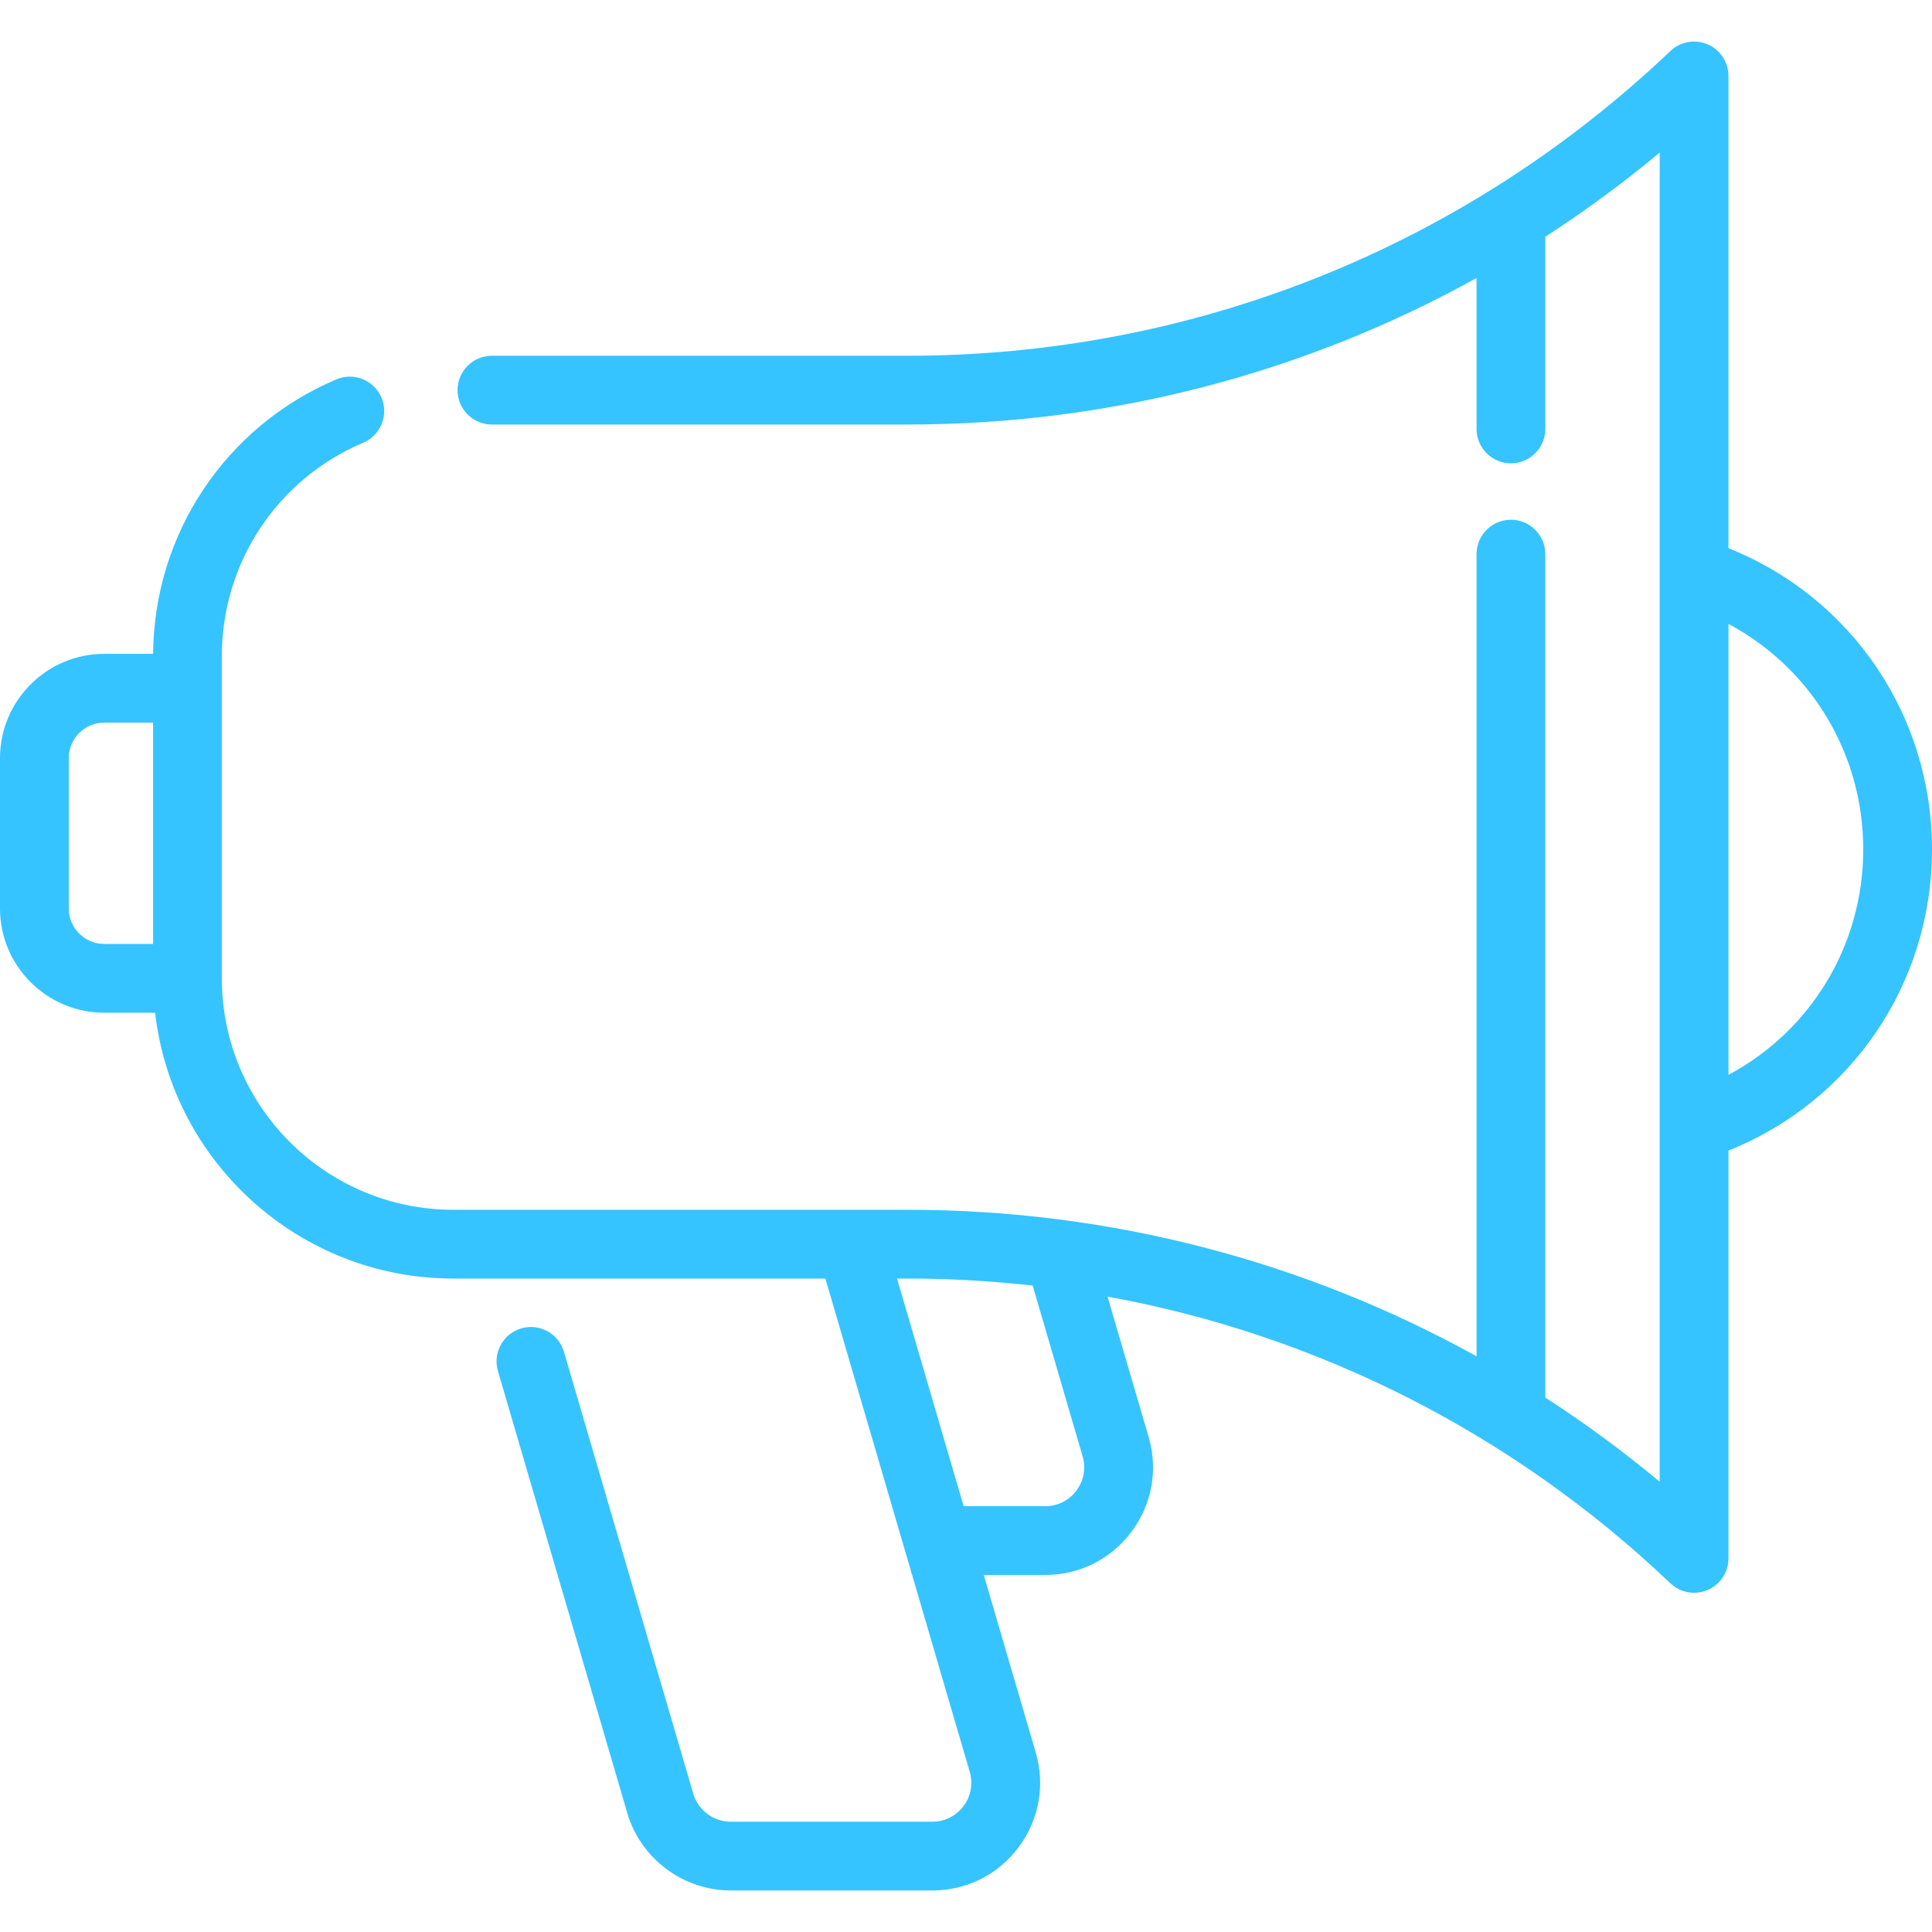 <?xml version="1.0" encoding="iso-8859-1"?>
<!-- Generator: Adobe Illustrator 19.0.0, SVG Export Plug-In . SVG Version: 6.00 Build 0)  -->
<svg xmlns="http://www.w3.org/2000/svg" xmlns:xlink="http://www.w3.org/1999/xlink" version="1.1" id="Capa_1" x="0px" y="0px" viewBox="0 0 512 512" style="enable-background:new 0 0 512 512;" xml:space="preserve" width="512px" height="512px">
<g>
	<g>
		<path d="M458.059,145.271V20.122c0-3.644-2.171-6.936-5.52-8.373c-3.348-1.437-7.23-0.74-9.87,1.771    c-54.75,52.08-126.517,80.76-202.082,80.76H130.362c-5.033,0-9.111,4.079-9.111,9.111c0,5.032,4.078,9.111,9.111,9.111h110.226    c53.403,0,105.016-13.503,150.713-38.825v39.997c0,5.032,4.078,9.111,9.111,9.111s9.111-4.079,9.111-9.111V62.745    c10.488-6.791,20.618-14.224,30.315-22.309v111.111c-0.001,0.095-0.001,0.19,0,0.284v146.522c-0.001,0.095-0.001,0.19,0,0.284    v94.038c-9.696-8.086-19.826-15.52-30.315-22.309V146.853c0-5.032-4.078-9.111-9.111-9.111s-9.111,4.079-9.111,9.111v212.579    c-45.697-25.322-97.31-38.825-150.713-38.825H120.131c-33.824,0-61.341-27.517-61.341-61.341v-85.423    c0-24.71,14.706-46.897,37.467-56.523c4.633-1.961,6.803-7.307,4.841-11.941c-1.959-4.634-7.306-6.803-11.94-4.842    C59.814,112.949,40.8,141.461,40.579,173.28H27.631C12.395,173.283,0,185.677,0,200.913v39.834    c0,15.236,12.396,27.631,27.631,27.631h13.474c4.537,39.593,38.237,70.452,79.026,70.452h98.605l38.251,130.712    c0.923,3.151,0.323,6.465-1.646,9.093c-1.968,2.628-4.982,4.135-8.265,4.135h-53.445c-4.555,0-8.63-3.054-9.91-7.426    L149.446,358.22c-1.414-4.829-6.471-7.598-11.303-6.186c-4.83,1.414-7.598,6.474-6.186,11.303l34.275,117.122    c3.537,12.088,14.806,20.53,27.399,20.53h53.445c9.078,0,17.404-4.167,22.847-11.43s7.103-16.425,4.553-25.136l-13.766-47.042    h16.285c9.074,0,17.4-4.164,22.844-11.424c5.443-7.262,7.106-16.424,4.56-25.141l-10.887-37.201    c55.709,10.148,107.389,36.243,149.159,75.975c1.727,1.644,3.987,2.51,6.282,2.51c1.211,0,2.432-0.242,3.588-0.737    c3.349-1.436,5.52-4.729,5.52-8.373V304.915C490.588,291.922,512,260.649,512,225.093    C512,189.535,490.587,158.263,458.059,145.271z M40.567,250.155H27.631c-5.188,0.001-9.41-4.22-9.41-9.408v-39.834    c0-5.188,4.221-9.41,9.41-9.41h12.936V250.155z M285.258,395.026c-1.968,2.626-4.982,4.133-8.264,4.133h-21.617l-17.655-60.33    h2.867c11.125,0,22.163,0.639,33.082,1.865l13.237,45.236C287.83,389.082,287.229,392.398,285.258,395.026z M458.059,284.841    V165.343c21.78,11.61,35.719,34.281,35.719,59.748S479.839,273.231,458.059,284.841z" fill="#35c4ff"/>
	</g>
</g>
<g>
</g>
<g>
</g>
<g>
</g>
<g>
</g>
<g>
</g>
<g>
</g>
<g>
</g>
<g>
</g>
<g>
</g>
<g>
</g>
<g>
</g>
<g>
</g>
<g>
</g>
<g>
</g>
<g>
</g>
</svg>
